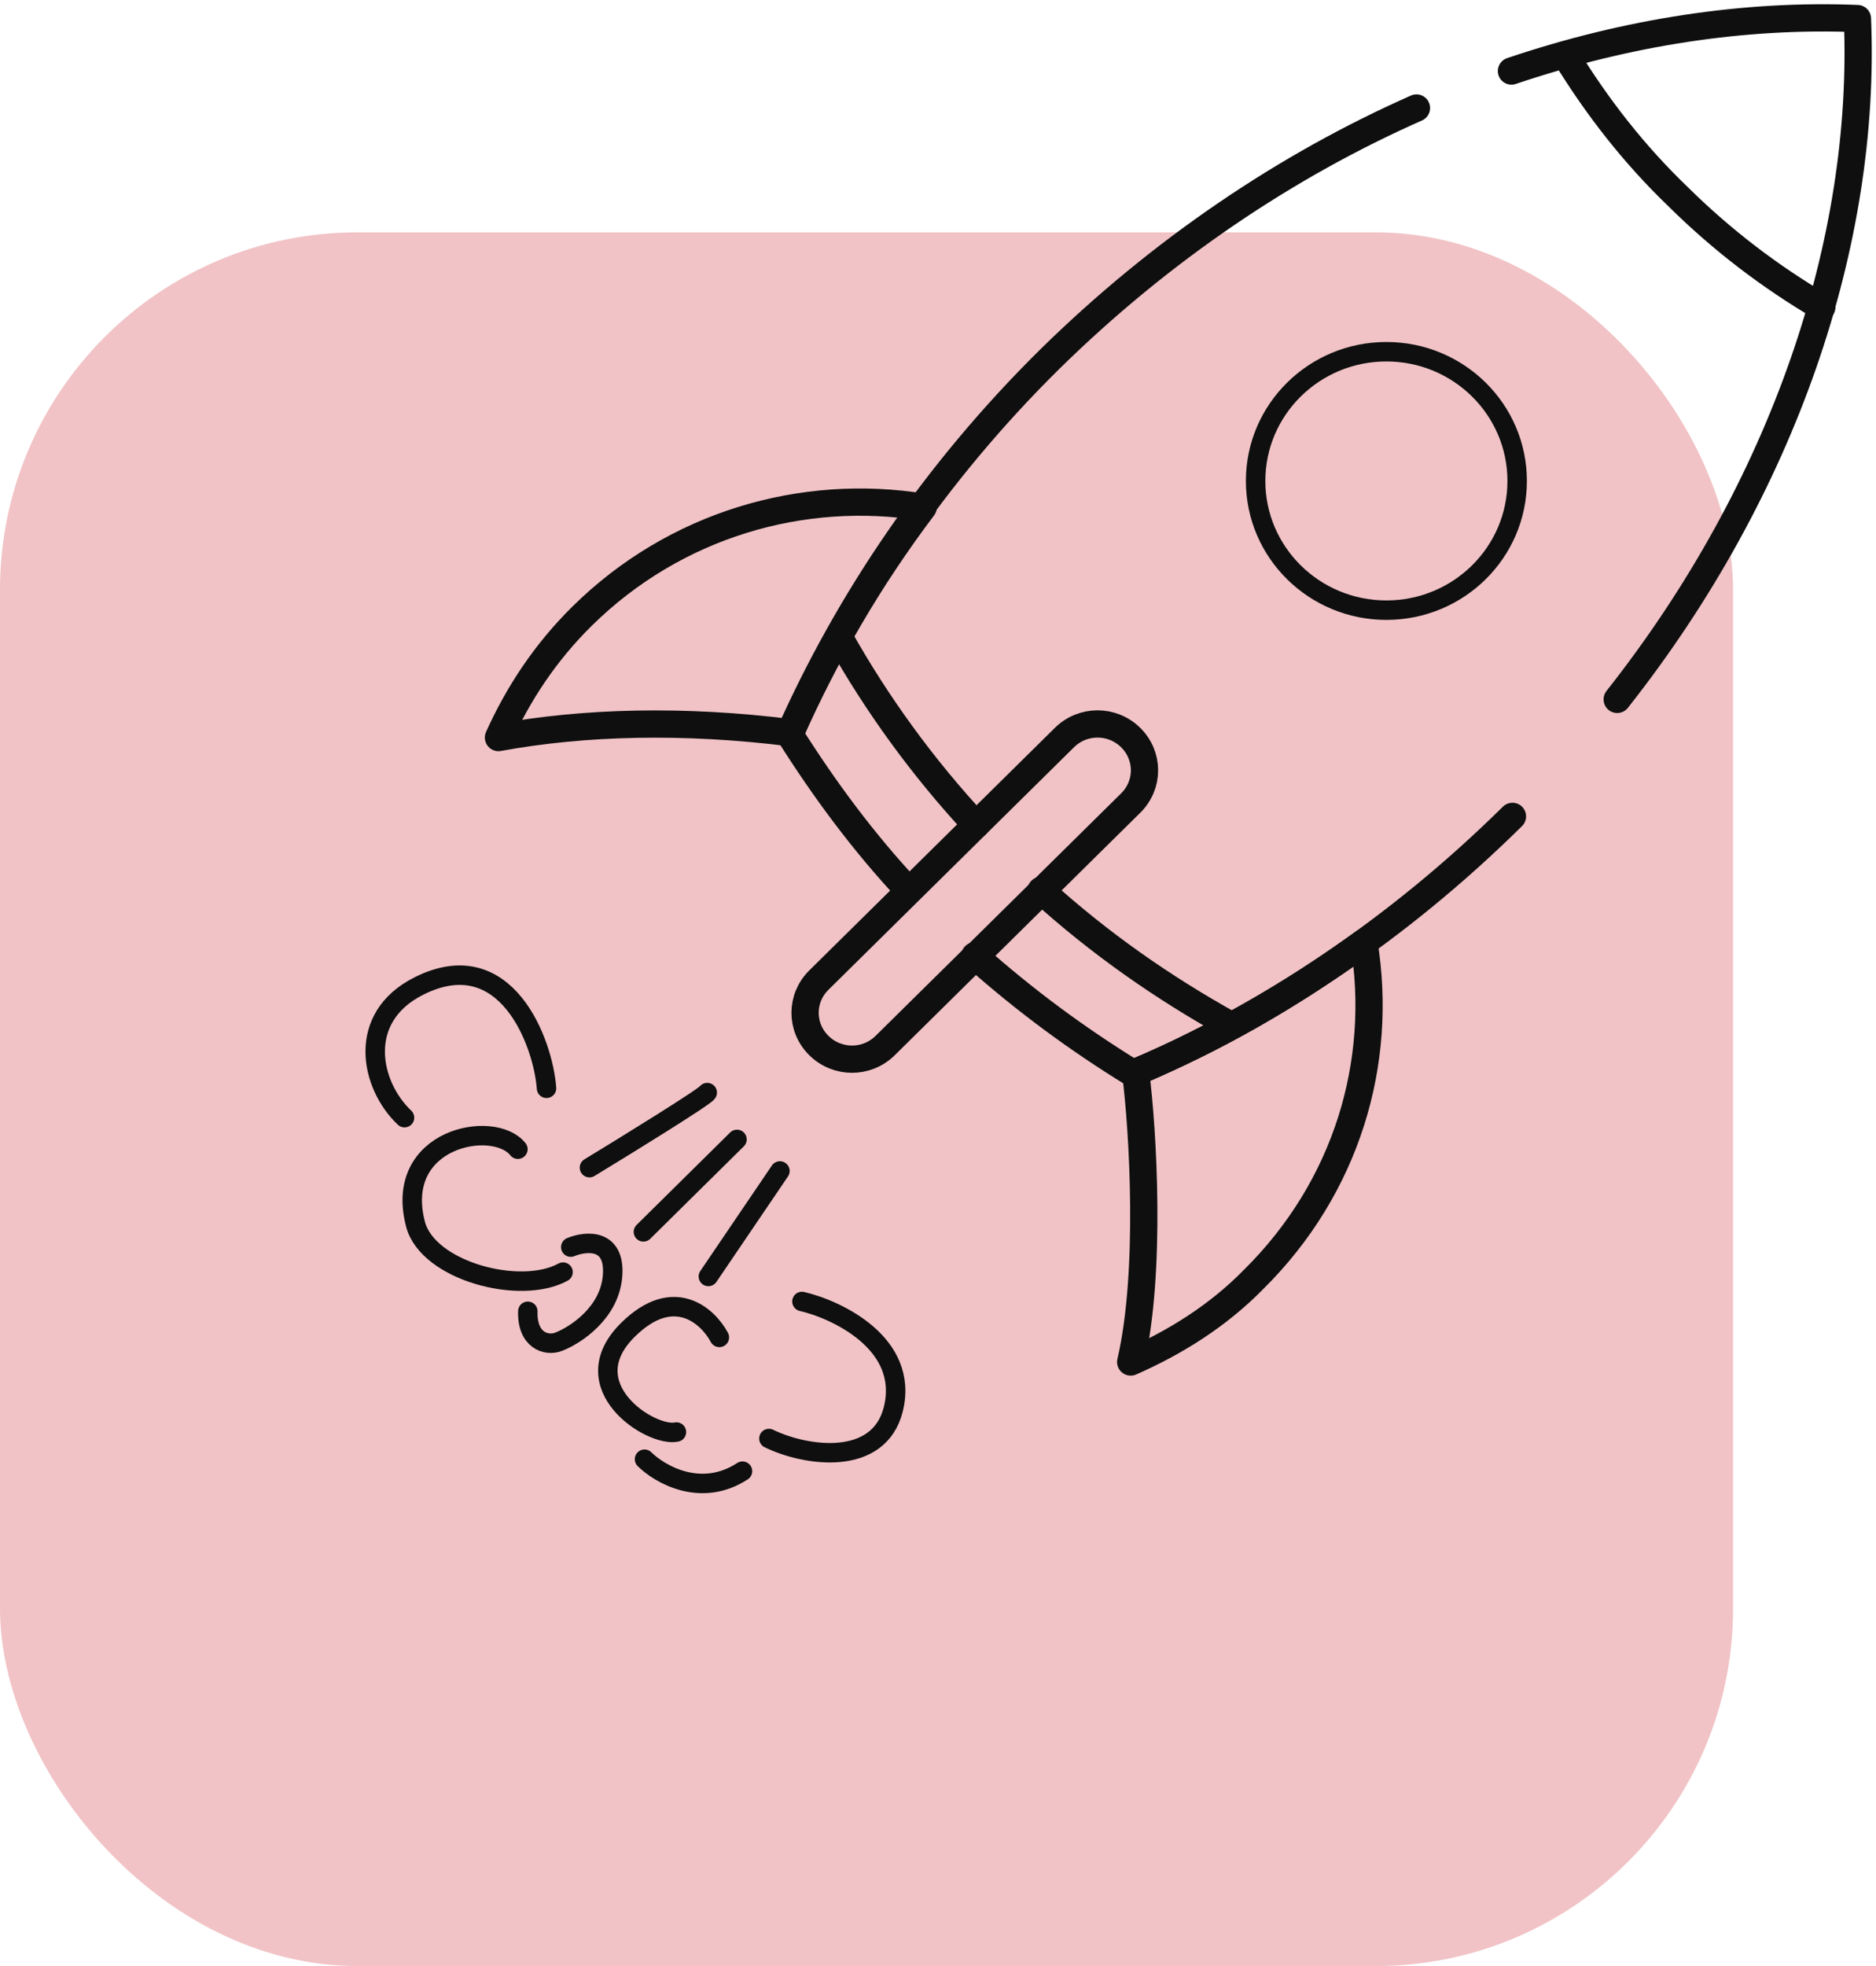 <svg width="105" height="110" viewBox="0 0 105 110" fill="none" xmlns="http://www.w3.org/2000/svg">
<rect y="13" width="97" height="97" rx="20" fill="#F1C3C6"/>
<path d="M51.672 28.377C44.939 27.291 37.793 29.327 32.571 34.482C30.51 36.518 28.998 38.824 27.899 41.266C32.709 40.384 38.274 40.249 44.252 40.995C46.176 36.653 48.649 32.38 51.672 28.377Z" stroke="#0F0F0F" stroke-width="1.525" stroke-miterlimit="10" stroke-linecap="round" stroke-linejoin="round"/>
<path d="M70.156 71.591C68.163 73.626 65.758 75.118 63.285 76.204C64.455 71.191 63.972 63.178 63.559 59.99C67.957 58.159 72.217 55.716 76.339 52.731C77.439 59.447 75.378 66.435 70.156 71.591Z" stroke="#0F0F0F" stroke-width="1.525" stroke-miterlimit="10" stroke-linecap="round" stroke-linejoin="round"/>
<path d="M58.268 49.815C61.566 52.8 65.07 55.243 68.85 57.346" stroke="#0F0F0F" stroke-width="1.525" stroke-miterlimit="10" stroke-linecap="round" stroke-linejoin="round"/>
<path d="M47 35.704C49.061 39.367 51.603 42.895 54.627 46.151" stroke="#0F0F0F" stroke-width="1.525" stroke-miterlimit="10" stroke-linecap="round" stroke-linejoin="round"/>
<path d="M45.833 58.499C44.802 57.481 44.802 55.853 45.833 54.836L59.575 41.268C60.605 40.251 62.254 40.251 63.285 41.268C64.316 42.286 64.316 43.914 63.285 44.931L49.543 58.499C48.512 59.516 46.863 59.516 45.833 58.499Z" stroke="#0F0F0F" stroke-width="1.525" stroke-miterlimit="10" stroke-linecap="round" stroke-linejoin="round"/>
<path d="M54.558 53.478C57.375 55.988 60.33 58.159 63.422 60.058C70.911 56.87 78.195 52.053 84.653 45.677M50.848 49.815C48.306 47.101 46.107 44.116 44.183 41.064C47.481 33.669 52.291 26.478 58.75 20.102C65.004 13.958 72.029 9.249 79.28 6.043M90.515 39.131C99.862 27.285 104.48 13.516 103.961 1.039C97.688 0.784 91.106 1.779 84.596 3.975" stroke="#0F0F0F" stroke-width="1.525" stroke-miterlimit="10" stroke-linecap="round" stroke-linejoin="round"/>
<path d="M87.607 3.074C89.394 5.991 91.455 8.637 93.929 11.011C96.402 13.454 99.082 15.489 101.968 17.185" stroke="#0F0F0F" stroke-width="1.525" stroke-miterlimit="10" stroke-linecap="round" stroke-linejoin="round"/>
<path d="M30.589 60.89C30.404 58.354 28.336 52.709 23.442 55.169C19.929 56.934 20.71 60.707 22.641 62.533" stroke="#0F0F0F" stroke-width="1.089" stroke-linecap="round"/>
<path d="M28.987 64.298C27.632 62.593 21.988 63.664 23.257 68.497C23.942 71.107 29.11 72.494 31.514 71.175" stroke="#0F0F0F" stroke-width="1.089" stroke-linecap="round"/>
<path d="M31.945 69.776C32.788 69.431 34.435 69.264 34.287 71.358C34.139 73.452 32.212 74.706 31.267 75.071C30.559 75.345 29.492 74.974 29.542 73.367" stroke="#0F0F0F" stroke-width="1.089" stroke-linecap="round"/>
<path d="M36.074 81.643C36.936 82.495 39.241 83.823 41.558 82.312" stroke="#0F0F0F" stroke-width="1.089" stroke-linecap="round"/>
<path d="M40.263 74.828C39.626 73.631 37.712 71.87 35.148 74.402C31.944 77.567 36.443 80.427 37.86 80.123" stroke="#0F0F0F" stroke-width="1.089" stroke-linecap="round"/>
<path d="M44.885 72.817C46.815 73.264 50.912 75.165 49.999 78.843C49.198 82.068 45.131 81.501 43.036 80.486" stroke="#0F0F0F" stroke-width="1.089" stroke-linecap="round"/>
<path d="M39.585 61.131C39.437 61.374 35.128 64.032 32.992 65.331" stroke="#0F0F0F" stroke-width="1.089" stroke-linecap="round"/>
<path d="M41.249 63.75L36.012 68.923" stroke="#0F0F0F" stroke-width="1.089" stroke-linecap="round"/>
<path d="M43.653 65.516L39.647 71.419" stroke="#0F0F0F" stroke-width="1.089" stroke-linecap="round"/>
<path d="M77.597 34.139C81.639 34.139 84.916 30.902 84.916 26.909C84.916 22.916 81.639 19.679 77.597 19.679C73.554 19.679 70.277 22.916 70.277 26.909C70.277 30.902 73.554 34.139 77.597 34.139Z" stroke="#0F0F0F" stroke-width="1.089"/>
</svg>
